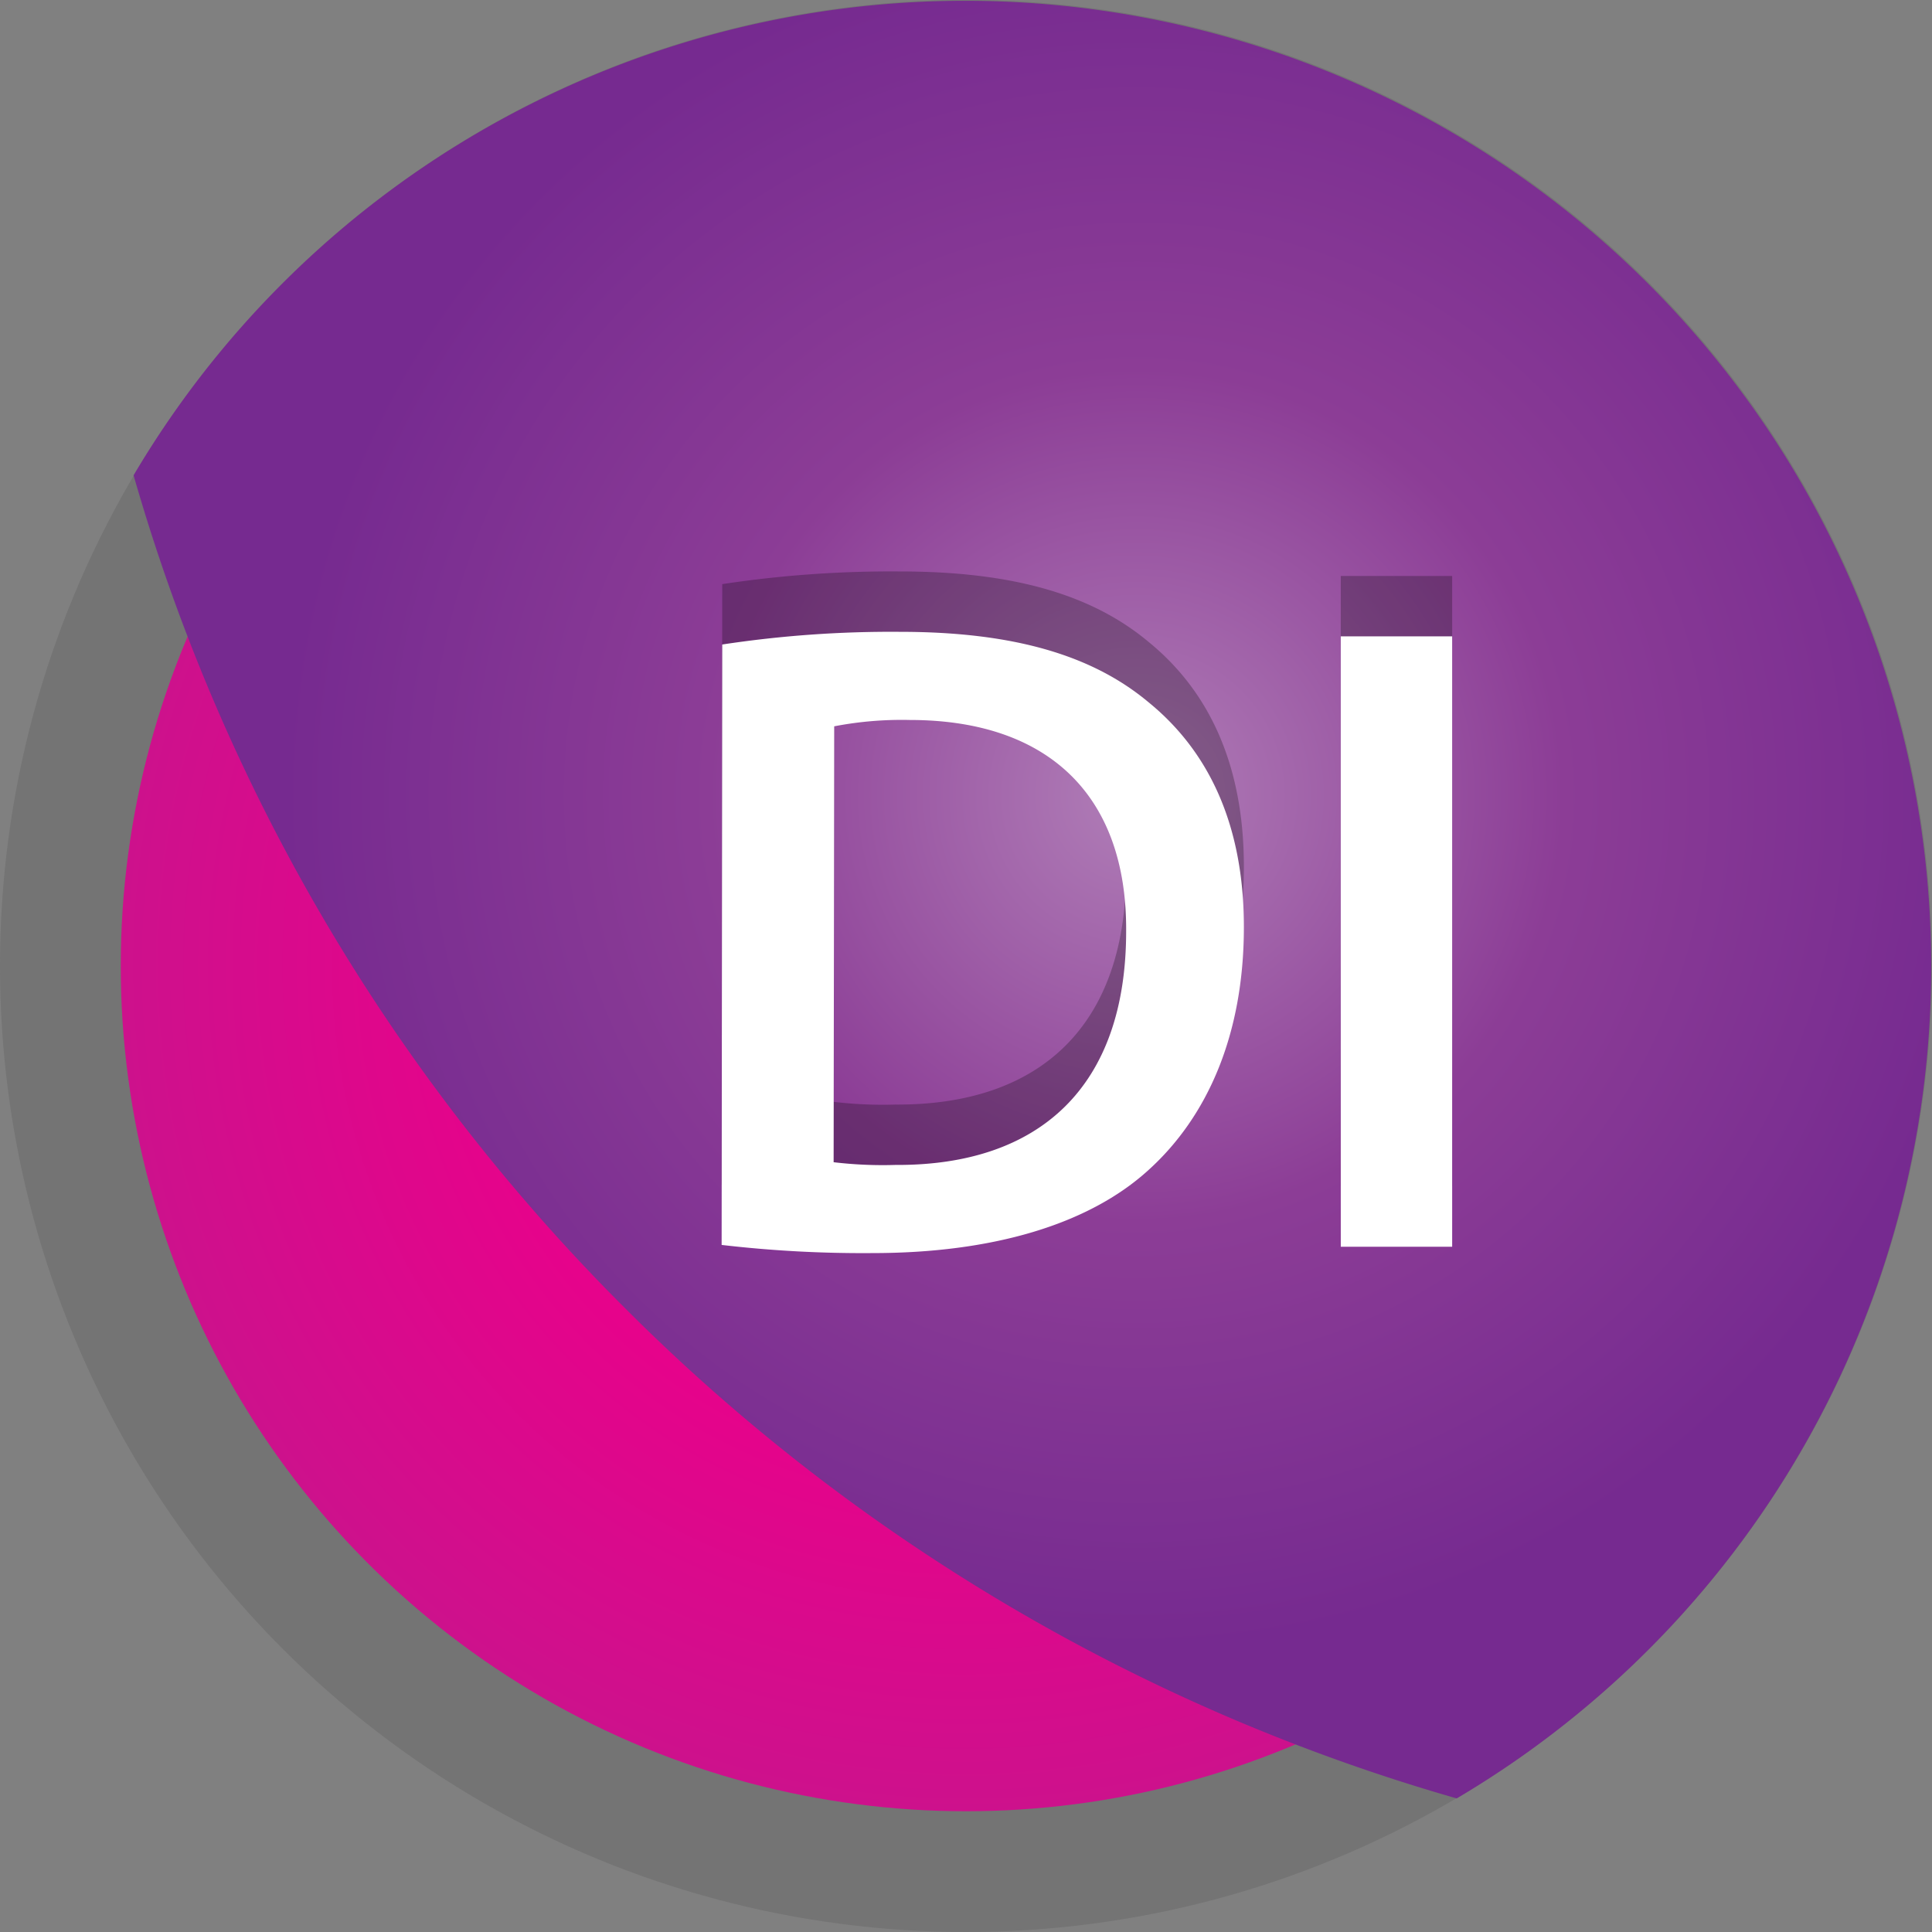 <svg xmlns="http://www.w3.org/2000/svg" xmlns:xlink="http://www.w3.org/1999/xlink" viewBox="0 0 128 128"><rect x="0" y="0" width="128" height="128" fill="#808080" stroke="none"/><defs><style>.cls-1{isolation:isolate;}.cls-2{fill:#333;opacity:0.15;}.cls-3{fill:url(#radial-gradient);}.cls-4{fill:url(#radial-gradient-2);}.cls-5{opacity:0.25;mix-blend-mode:multiply;}.cls-6{fill:#fff;}</style><radialGradient id="radial-gradient" cx="-1617.25" cy="-286.66" r="56" gradientTransform="translate(-876.87 -1282.27) rotate(-135)" gradientUnits="userSpaceOnUse"><stop offset="0" stop-color="#f074ac"/><stop offset="0.5" stop-color="#eb008b"/><stop offset="1" stop-color="#cd118c"/></radialGradient><radialGradient id="radial-gradient-2" cx="-1617.25" cy="-270.66" r="56.57" gradientTransform="translate(-876.87 -1282.27) rotate(-135)" gradientUnits="userSpaceOnUse"><stop offset="0" stop-color="#b07eb7"/><stop offset="0.5" stop-color="#8c3d96"/><stop offset="1" stop-color="#762a90"/></radialGradient></defs><g class="cls-1"><g id="Layer_1" data-name="Layer 1"><circle class="cls-2" cx="64" cy="64" r="64"/><circle class="cls-3" cx="64" cy="64" r="56"/><path class="cls-4" d="M96.51,119.15A64,64,0,1,0,8.85,31.49,127.47,127.47,0,0,0,41.37,86.63,127.47,127.47,0,0,0,96.51,119.15Z"/><g class="cls-5"><path d="M47.85,38.7a74.5,74.5,0,0,1,11.76-.84c7.56,0,12.78,1.56,16.5,4.68,3.9,3.18,6.3,8,6.3,14.88,0,7.2-2.46,12.6-6.3,16.08-4,3.66-10.44,5.52-18.3,5.52a80.59,80.59,0,0,1-10-.54ZM55.23,73a27.49,27.49,0,0,0,4.08.18c9.6.06,15.3-5.22,15.3-15.48.06-8.94-5.1-14-14.34-14a23.61,23.61,0,0,0-5,.42Z"/><path d="M96.21,38.16V78.6H88.83V38.16Z"/></g><path class="cls-6" d="M47.85,42.7a74.5,74.5,0,0,1,11.76-.84c7.56,0,12.78,1.56,16.5,4.68,3.9,3.18,6.3,8,6.3,14.88,0,7.2-2.46,12.6-6.3,16.08-4,3.66-10.44,5.52-18.3,5.52a80.59,80.59,0,0,1-10-.54ZM55.23,77a27.49,27.49,0,0,0,4.08.18c9.6.06,15.3-5.22,15.3-15.48.06-8.94-5.1-14-14.34-14a23.61,23.61,0,0,0-5,.42Z"/><path class="cls-6" d="M96.21,42.16V82.6H88.83V42.16Z"/></g></g></svg>